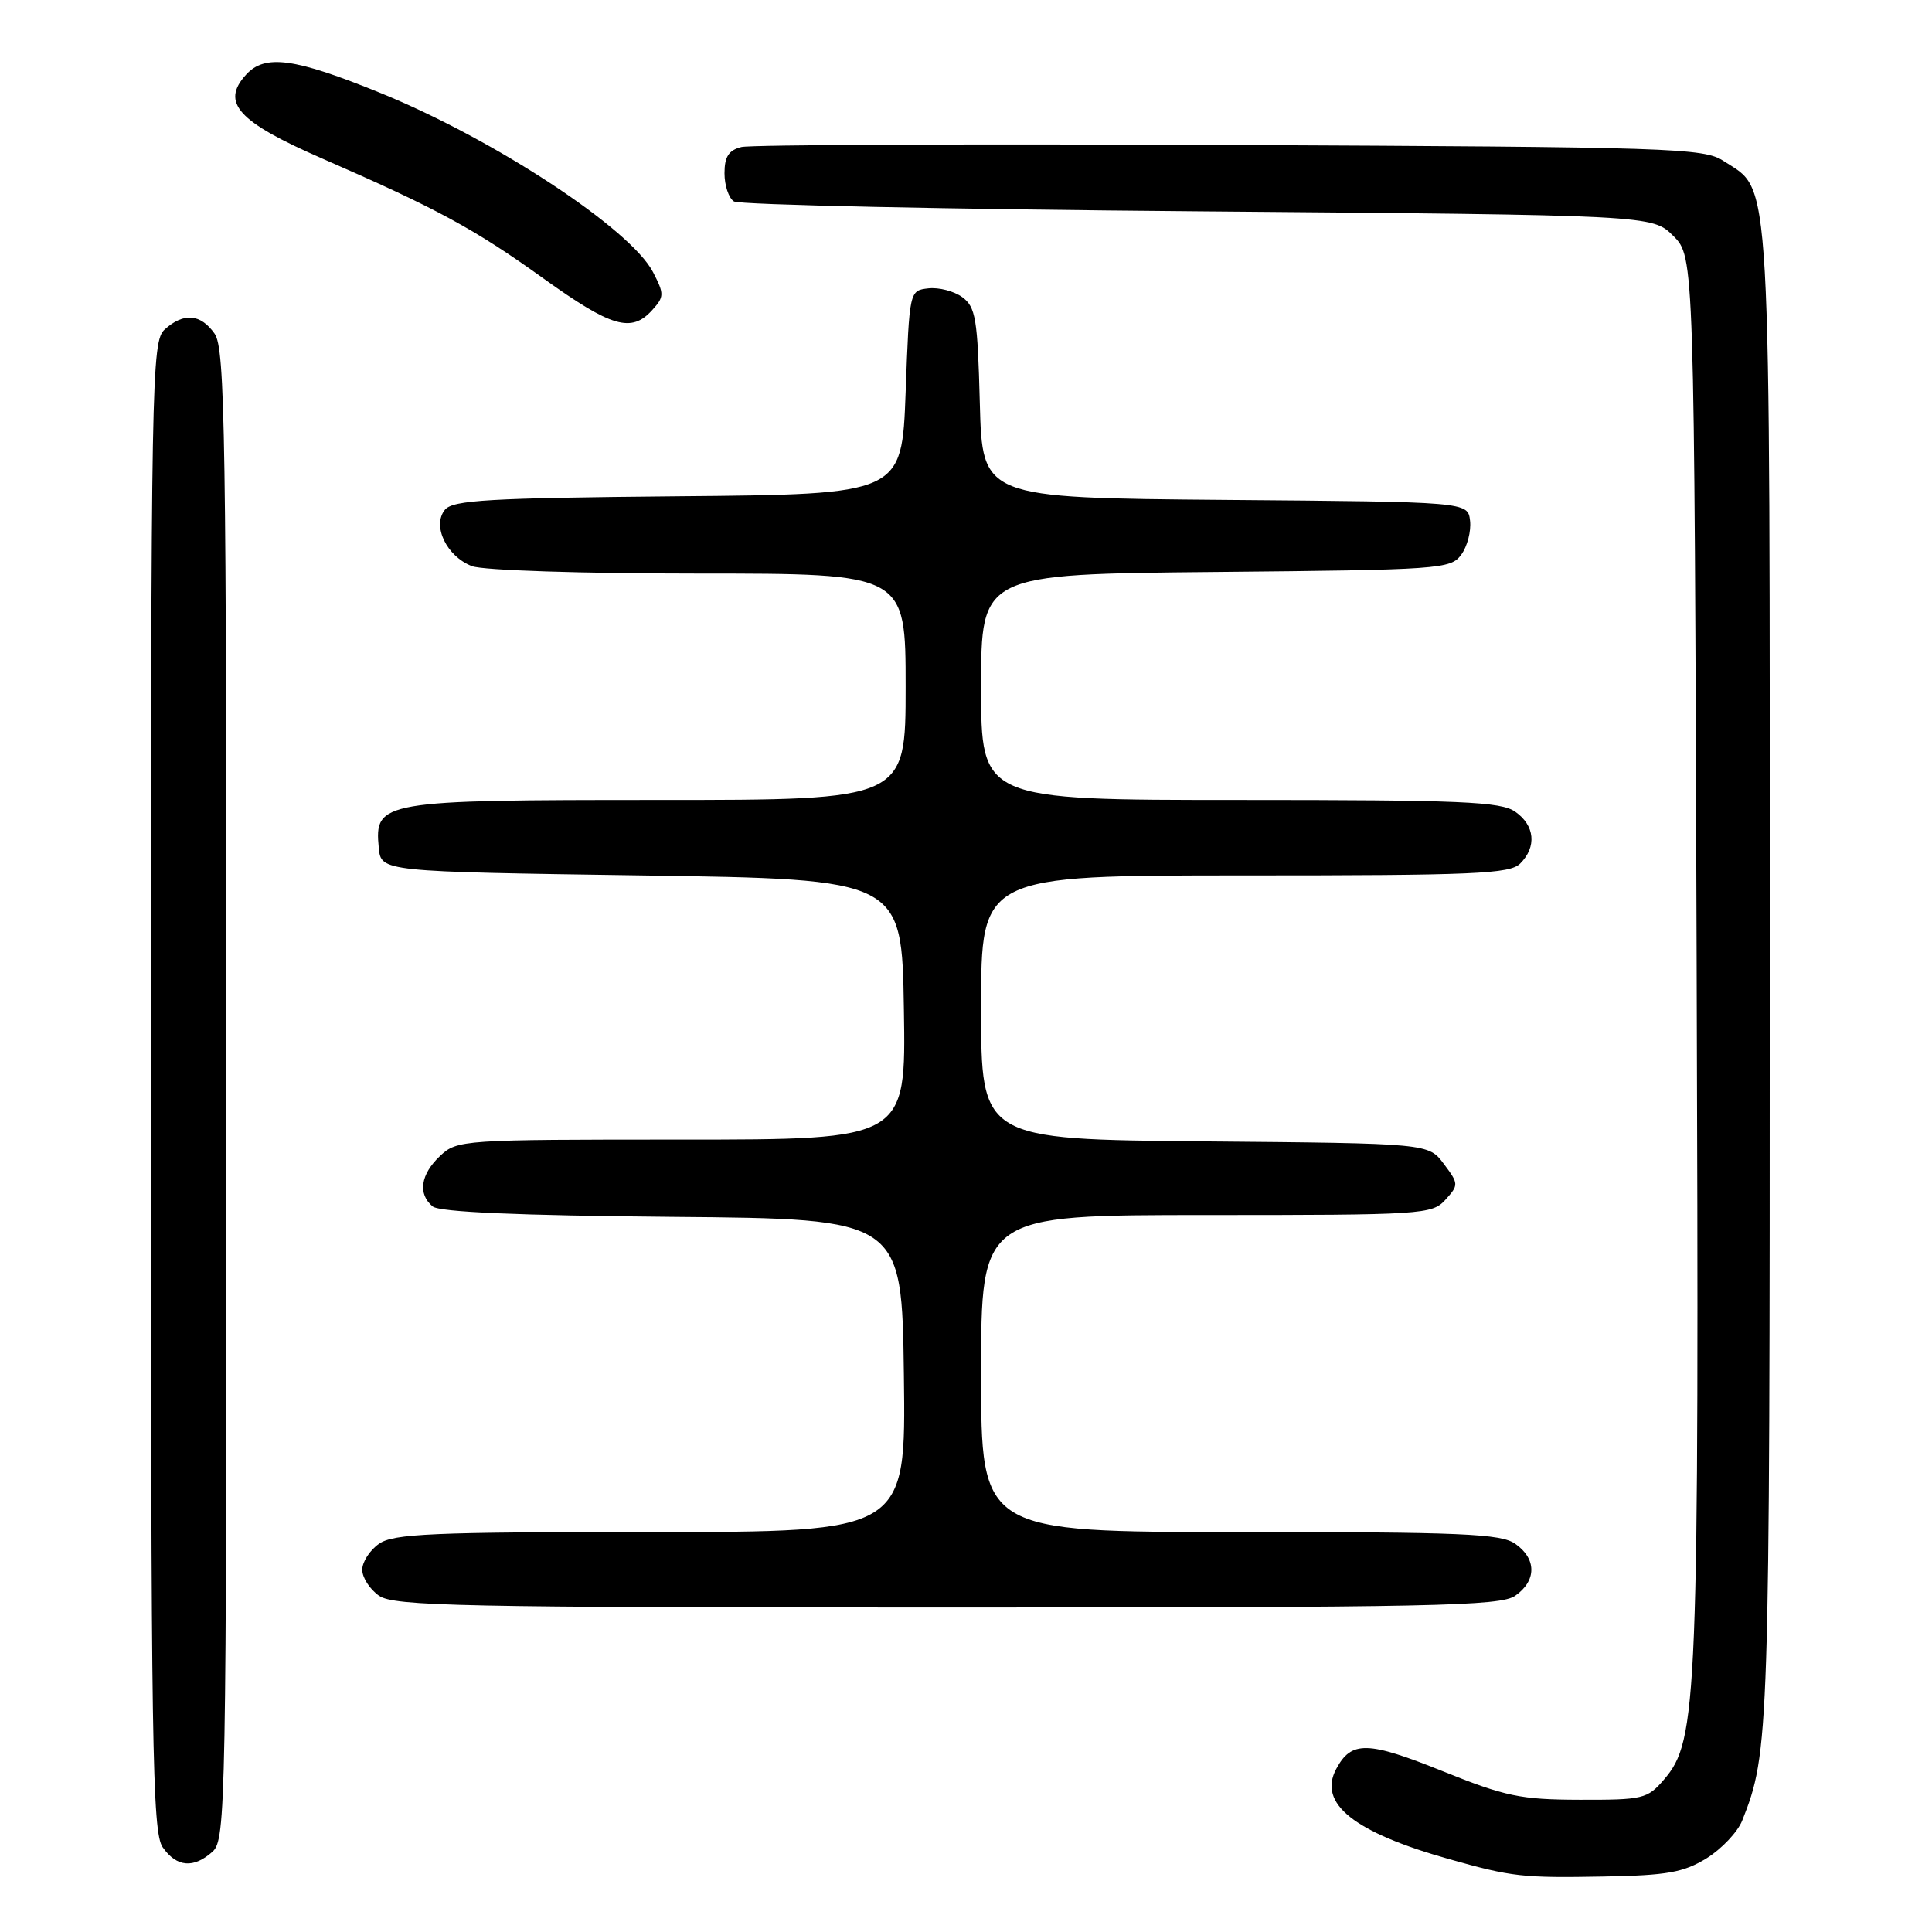 <?xml version="1.0" encoding="UTF-8" standalone="no"?>
<!DOCTYPE svg PUBLIC "-//W3C//DTD SVG 1.1//EN" "http://www.w3.org/Graphics/SVG/1.1/DTD/svg11.dtd" >
<svg xmlns="http://www.w3.org/2000/svg" xmlns:xlink="http://www.w3.org/1999/xlink" version="1.1" viewBox="0 0 256 256">
 <g >
 <path fill="currentColor"
d=" M 226.14 246.23 C 228.13 244.99 230.25 242.75 230.85 241.24 C 234.44 232.18 234.50 230.35 234.50 129.50 C 234.50 20.36 234.79 25.53 228.38 21.33 C 225.76 19.61 221.66 19.48 163.04 19.21 C 128.65 19.05 99.49 19.18 98.25 19.48 C 96.56 19.90 96.00 20.76 96.00 22.96 C 96.00 24.57 96.56 26.25 97.25 26.69 C 97.94 27.14 125.60 27.73 158.73 28.00 C 218.96 28.50 218.96 28.50 221.73 31.27 C 224.50 34.05 224.50 34.05 224.81 126.77 C 225.15 225.81 224.96 230.61 220.48 235.81 C 218.30 238.36 217.70 238.50 209.34 238.48 C 201.47 238.46 199.47 238.04 191.15 234.69 C 181.21 230.69 179.07 230.64 177.06 234.39 C 174.60 238.98 179.40 242.80 192.07 246.36 C 200.34 248.69 201.73 248.85 212.50 248.65 C 220.92 248.50 223.08 248.11 226.14 246.23 Z  M 28.17 245.35 C 29.92 243.76 30.00 239.34 30.00 145.07 C 30.00 57.42 29.83 46.20 28.44 44.22 C 26.59 41.58 24.34 41.39 21.83 43.65 C 20.08 45.24 20.00 49.66 20.00 143.93 C 20.00 231.58 20.17 242.80 21.56 244.78 C 23.41 247.42 25.66 247.61 28.17 245.35 Z  M 200.78 211.44 C 203.62 209.45 203.62 206.55 200.78 204.56 C 198.87 203.22 193.68 203.00 164.28 203.00 C 130.00 203.00 130.00 203.00 130.00 182.00 C 130.00 161.00 130.00 161.00 159.85 161.00 C 188.54 161.00 189.76 160.92 191.52 158.98 C 193.30 157.01 193.30 156.87 191.32 154.23 C 189.29 151.50 189.29 151.50 159.64 151.24 C 130.00 150.97 130.00 150.97 130.00 133.49 C 130.00 116.00 130.00 116.00 164.93 116.00 C 195.35 116.00 200.06 115.80 201.43 114.43 C 203.65 112.21 203.38 109.38 200.78 107.56 C 198.87 106.22 193.68 106.00 164.28 106.00 C 130.00 106.00 130.00 106.00 130.00 91.04 C 130.00 76.08 130.00 76.08 161.08 75.79 C 190.83 75.51 192.23 75.41 193.62 73.50 C 194.43 72.40 194.95 70.38 194.79 69.00 C 194.50 66.50 194.50 66.50 162.33 66.24 C 130.16 65.97 130.16 65.97 129.83 53.40 C 129.54 42.21 129.28 40.68 127.50 39.37 C 126.40 38.57 124.38 38.05 123.00 38.21 C 120.50 38.50 120.50 38.50 120.00 52.00 C 119.50 65.50 119.50 65.50 89.86 65.76 C 64.83 65.99 60.03 66.26 58.96 67.54 C 57.22 69.65 59.18 73.74 62.55 75.02 C 64.01 75.57 77.07 76.00 92.57 76.00 C 120.00 76.00 120.00 76.00 120.00 91.00 C 120.00 106.00 120.00 106.00 87.22 106.00 C 50.47 106.00 49.59 106.15 50.19 112.35 C 50.50 115.50 50.50 115.50 85.00 116.00 C 119.50 116.50 119.50 116.50 119.77 133.75 C 120.05 151.00 120.05 151.00 90.34 151.00 C 61.21 151.00 60.58 151.04 58.31 153.17 C 55.72 155.61 55.34 158.21 57.33 159.86 C 58.23 160.61 68.68 161.06 89.08 161.24 C 119.50 161.50 119.50 161.50 119.77 182.25 C 120.04 203.00 120.04 203.00 86.24 203.00 C 57.27 203.00 52.13 203.22 50.22 204.56 C 49.00 205.41 48.00 206.96 48.00 208.00 C 48.00 209.04 49.00 210.59 50.22 211.44 C 52.18 212.82 61.00 213.00 125.50 213.00 C 190.00 213.00 198.82 212.82 200.78 211.44 Z  M 86.42 41.09 C 88.02 39.32 88.03 38.96 86.53 36.06 C 83.57 30.34 65.59 18.51 50.49 12.35 C 39.00 7.67 35.09 7.14 32.59 9.91 C 29.23 13.61 31.54 16.14 42.66 20.99 C 57.87 27.62 62.82 30.30 72.00 36.89 C 81.05 43.38 83.66 44.14 86.42 41.09 Z "/>
</g>
</svg>